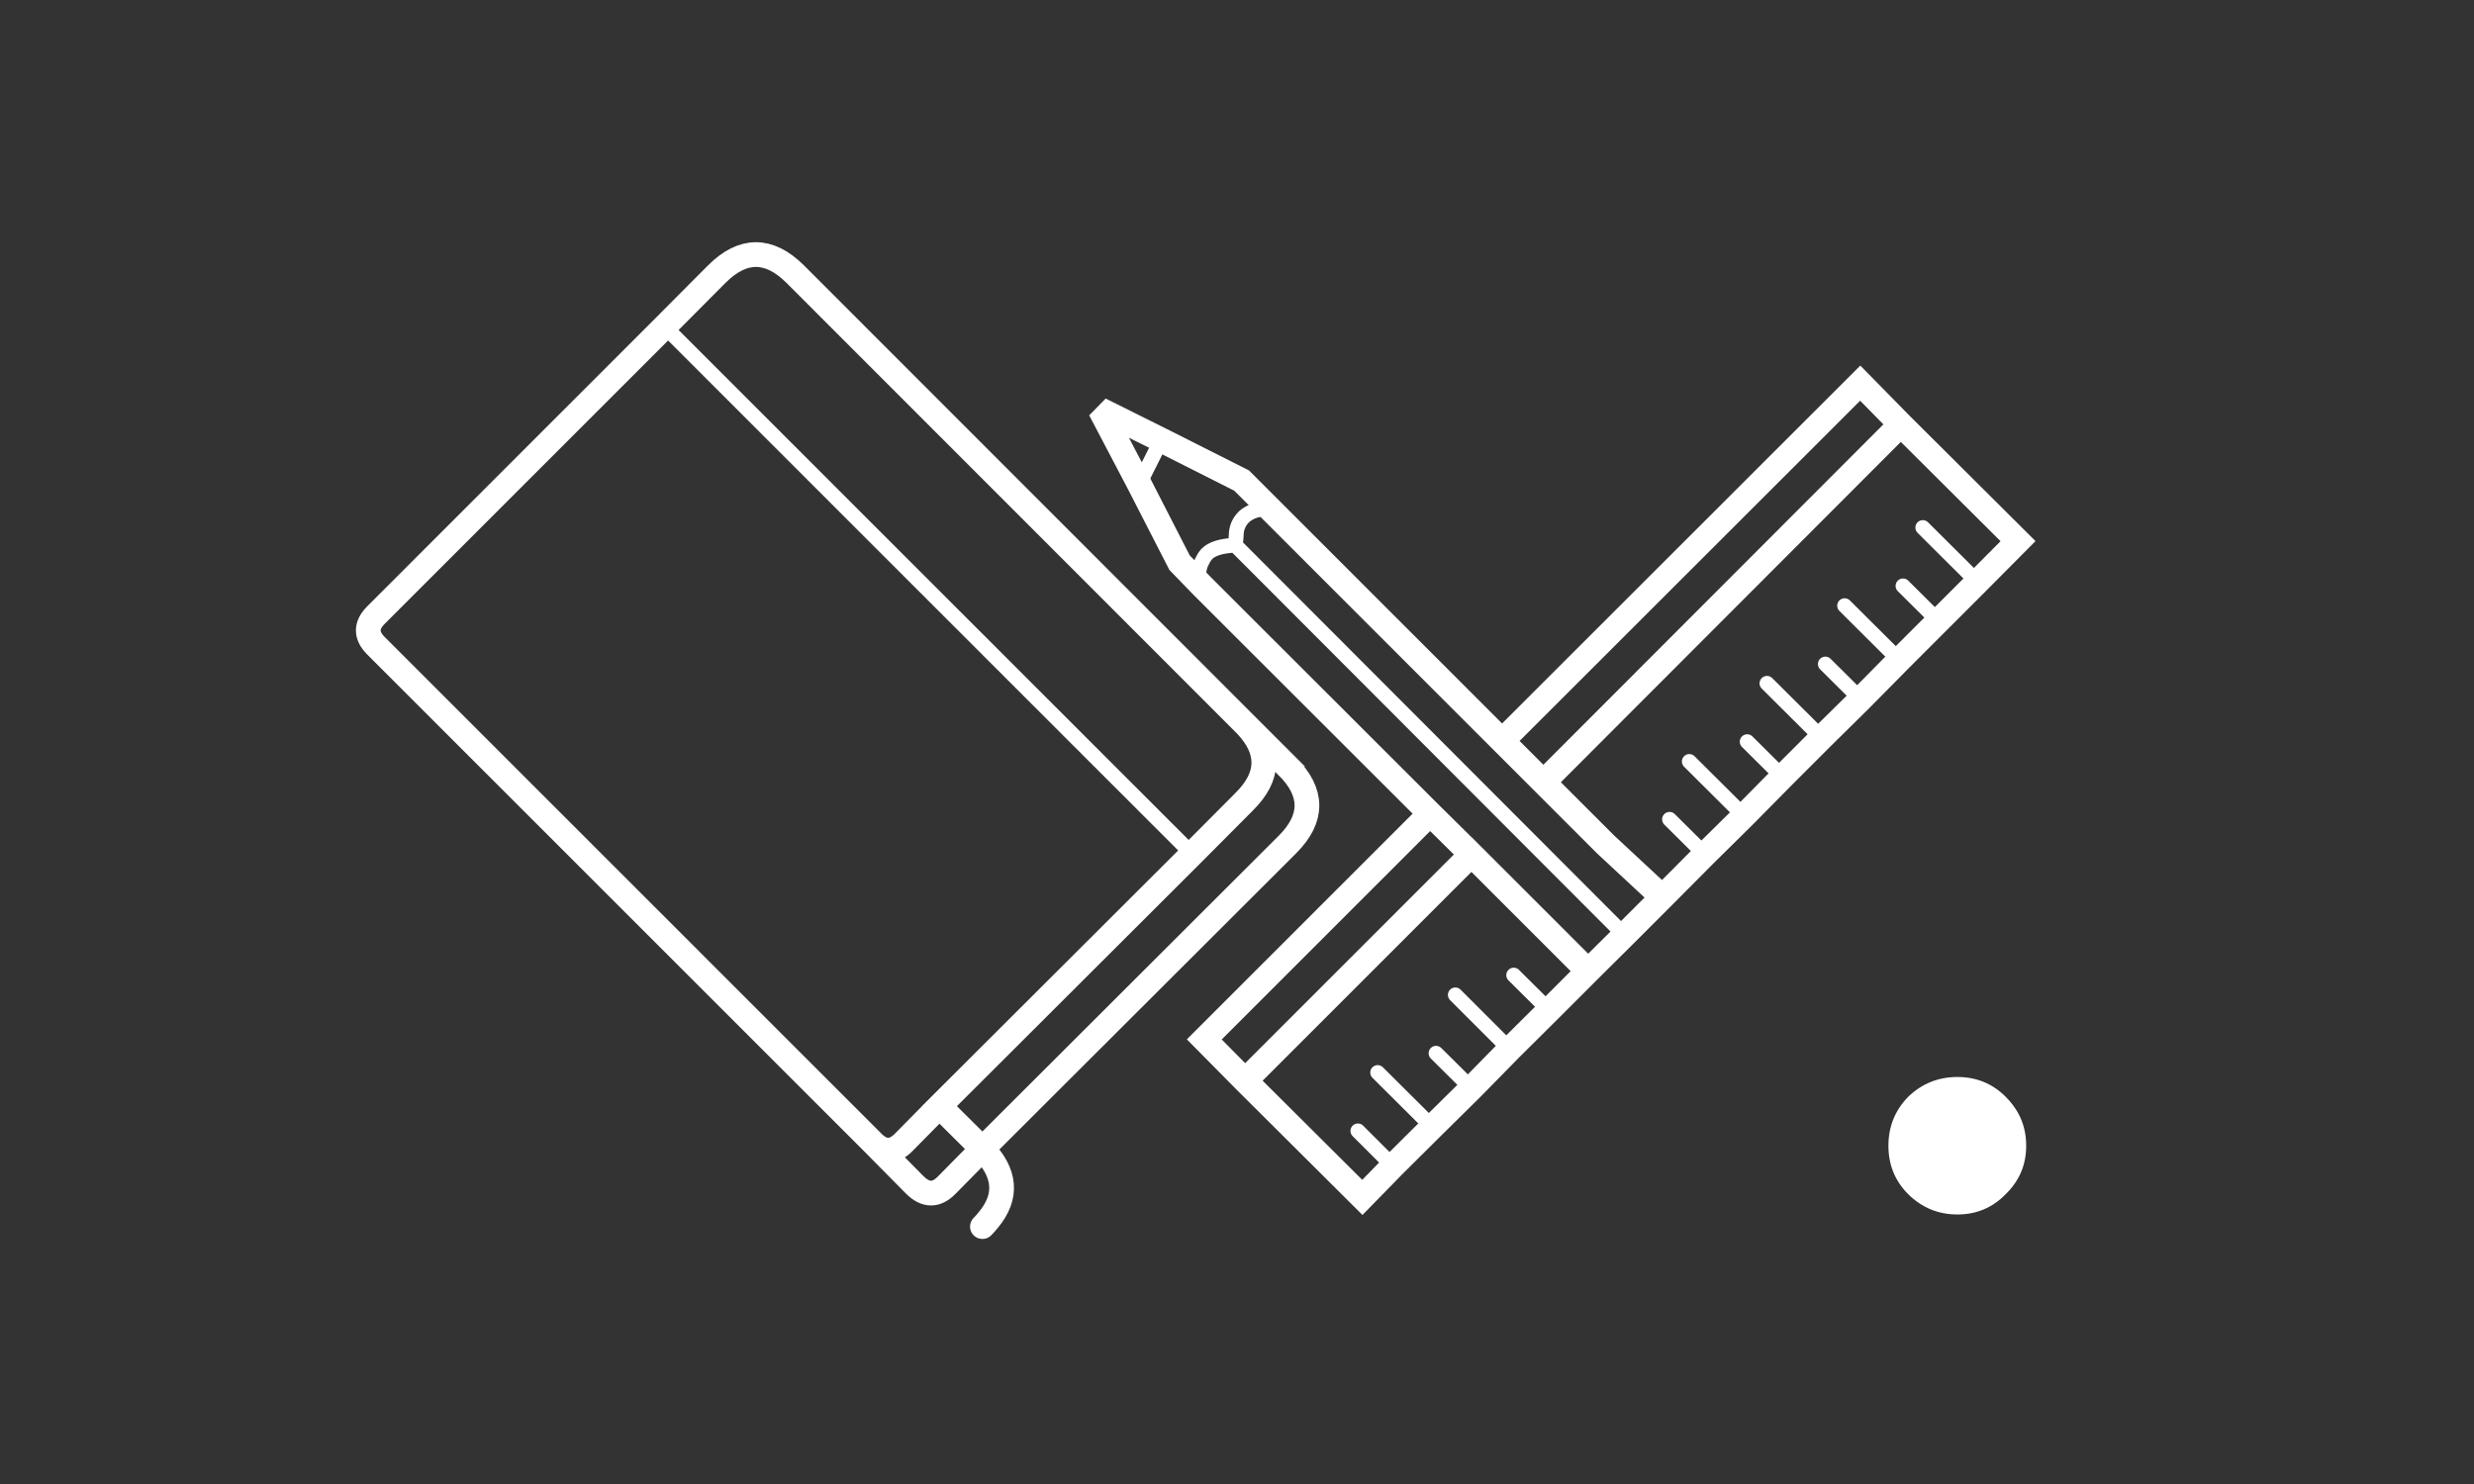 <?xml version="1.0" encoding="UTF-8" standalone="no"?>
<!-- #ffffff used to be #333333 -->
<svg
   xmlns:dc="http://purl.org/dc/elements/1.1/"
   xmlns:cc="http://creativecommons.org/ns#"
   xmlns:rdf="http://www.w3.org/1999/02/22-rdf-syntax-ns#"
   xmlns:svg="http://www.w3.org/2000/svg"
   xmlns="http://www.w3.org/2000/svg"
   viewBox="0 0 666.667 400"
   height="400"
   width="666.667"
   xml:space="preserve"
   id="svg2"
   version="1.1"><rect x="0" y="0" width="666.667" height="400" fill="#333333" stroke="none"/><defs
     id="defs6"><clipPath
       id="clipPath18"
       clipPathUnits="userSpaceOnUse"><path
         id="path16"
         d="M 0,300 H 500 V 0 H 0 Z" /></clipPath></defs><g
     transform="matrix(1.333,0,0,-1.333,0,400)"
     id="g10"><g
       id="g12"><g
         clip-path="url(#clipPath18)"
         id="g14"><g
           transform="translate(408,74.95)"
           id="g20"><path
             id="path22"
             style="fill:#ffffff;fill-opacity:1;fill-rule:evenodd;stroke:none"
             d="m 0,0 c 1.066,-1.967 1.6,-4.15 1.6,-6.55 0,-2.4 -0.534,-4.567 -1.6,-6.5 -0.667,-1.2 -1.517,-2.301 -2.55,-3.301 -2.667,-2.733 -5.917,-4.099 -9.75,-4.099 -3.867,0 -7.183,1.366 -9.95,4.099 -2.667,2.667 -4,5.934 -4,9.801 0,3.866 1.333,7.166 4,9.9 2.767,2.667 6.083,4 9.95,4 3.833,0 7.083,-1.333 9.75,-4 C -1.517,2.316 -0.667,1.2 0,0" /></g><g
           transform="translate(312,141.9)"
           id="g24"><path
             id="path26"
             style="fill:none;stroke:#ffffff;stroke-width:5;stroke-linecap:round;stroke-linejoin:miter;stroke-miterlimit:3;stroke-dasharray:none;stroke-opacity:1"
             d="M 0,0 72.25,72.35 M -113.4,-89.851 c 0.433,0.434 0.833,0.884 1.2,1.351 3.933,4.733 3.533,9.517 -1.2,14.35 l -7.25,-7.35 c -2.067,-2.101 -4.183,-2.101 -6.35,0 l -8.35,8.449 m 75.25,84.601 -91.15,91.2 c -5.3,5.266 -10.583,5.266 -15.85,0 L -177.65,92.149 -236,33.8 c -2.067,-2.067 -2.067,-4.133 0,-6.2 l 100.65,-100.651 c 2,-1.866 4,-1.8 6,0.2 l 7.25,7.351 m 107.55,50.899 -8.35,8.25 M 9.05,-38.2 l -23.6,23.599 -45.75,-45.75 m 8.55,63.55 -8.35,8.351 c 4.9,-5.2 4.784,-10.351 -0.35,-15.45 L -71,-14.5 l -51.1,-51 8.7,-8.65 61.65,61.549 c 5.267,5.267 5.267,10.534 0,15.8 z M 24.05,-23.25 12.6,-12.601 0,0 -8.35,8.35 m 80.6,64 23.7,-23.6 -8.2,-8.25 -7.9,-7.9 -7.9,-7.9 -7.8,-7.9 -7.9,-7.8 -7.9,-7.9 -7.8,-7.901 -7.9,-7.8 -8.6,-8.649 -7.65,-7.65 -7.35,-7.3 -7.9,-7.901 -7.95,-7.899 -7.75,-7.9 -7.9,-7.8 -7.95,-7.901 -6.2,-6.349 -23.7,23.599 L -68.55,-52 -22.9,-6.351 -69,39.7 -73.55,44.399 -81.7,60.3 -89.6,75.35 -77.25,69.2 -61,61 l 6.15,-6.15 46.5,-46.5 72.4,72.35 z" /></g><g
           transform="translate(306,102.9)"
           id="g28"><path
             id="path30"
             style="fill:none;stroke:#ffffff;stroke-width:3;stroke-linecap:round;stroke-linejoin:miter;stroke-miterlimit:3;stroke-dasharray:none;stroke-opacity:1"
             d="M 0,0 7.15,-7.101 M -27.5,-19.7 l 11.05,-11 m -15.05,-0.8 7.1,-7.101 m 8.7,22.8 7.15,-7.099 M -11.8,-4 -0.8,-15 M -171.65,131.149 -65,24.5 m 8.625,62.425 C -59.104,86.796 -60.979,86.221 -62,85.2 c -0.367,-0.4 -0.667,-0.85 -0.9,-1.35 -0.433,-0.734 -0.683,-1.55 -0.75,-2.451 0,-1.033 0.217,-1.933 0.65,-2.699 m 6.65,8.3 c -0.007,-0.026 -0.016,-0.052 -0.025,-0.075 0.034,-0.002 0.067,-0.002 0.1,0 m 7.425,6.925 c -0.534,0.233 -1.167,0.35 -1.9,0.35 -1.267,-0.067 -2.417,-0.484 -3.45,-1.25 -0.067,-0.067 -0.184,-0.167 -0.35,-0.301 -1.033,-1.033 -1.55,-2.299 -1.55,-3.799 0,-0.484 -0.083,-1.1 -0.25,-1.85 L -56.275,86.925 22.4,8.1 m -98.1,91.2 4.45,8.9 M 51.2,59 62.25,48 M 47.2,47.2 54.35,40.1 m -18.85,3.099 11.05,-11 M 31.5,31.5 38.65,24.399 M 63,62.899 70.15,55.8 m -3.25,18.9 11.05,-11 m 4.75,26.8 11.05,-11 M 78.7,78.7 85.85,71.6" /></g></g></g></g></svg>
